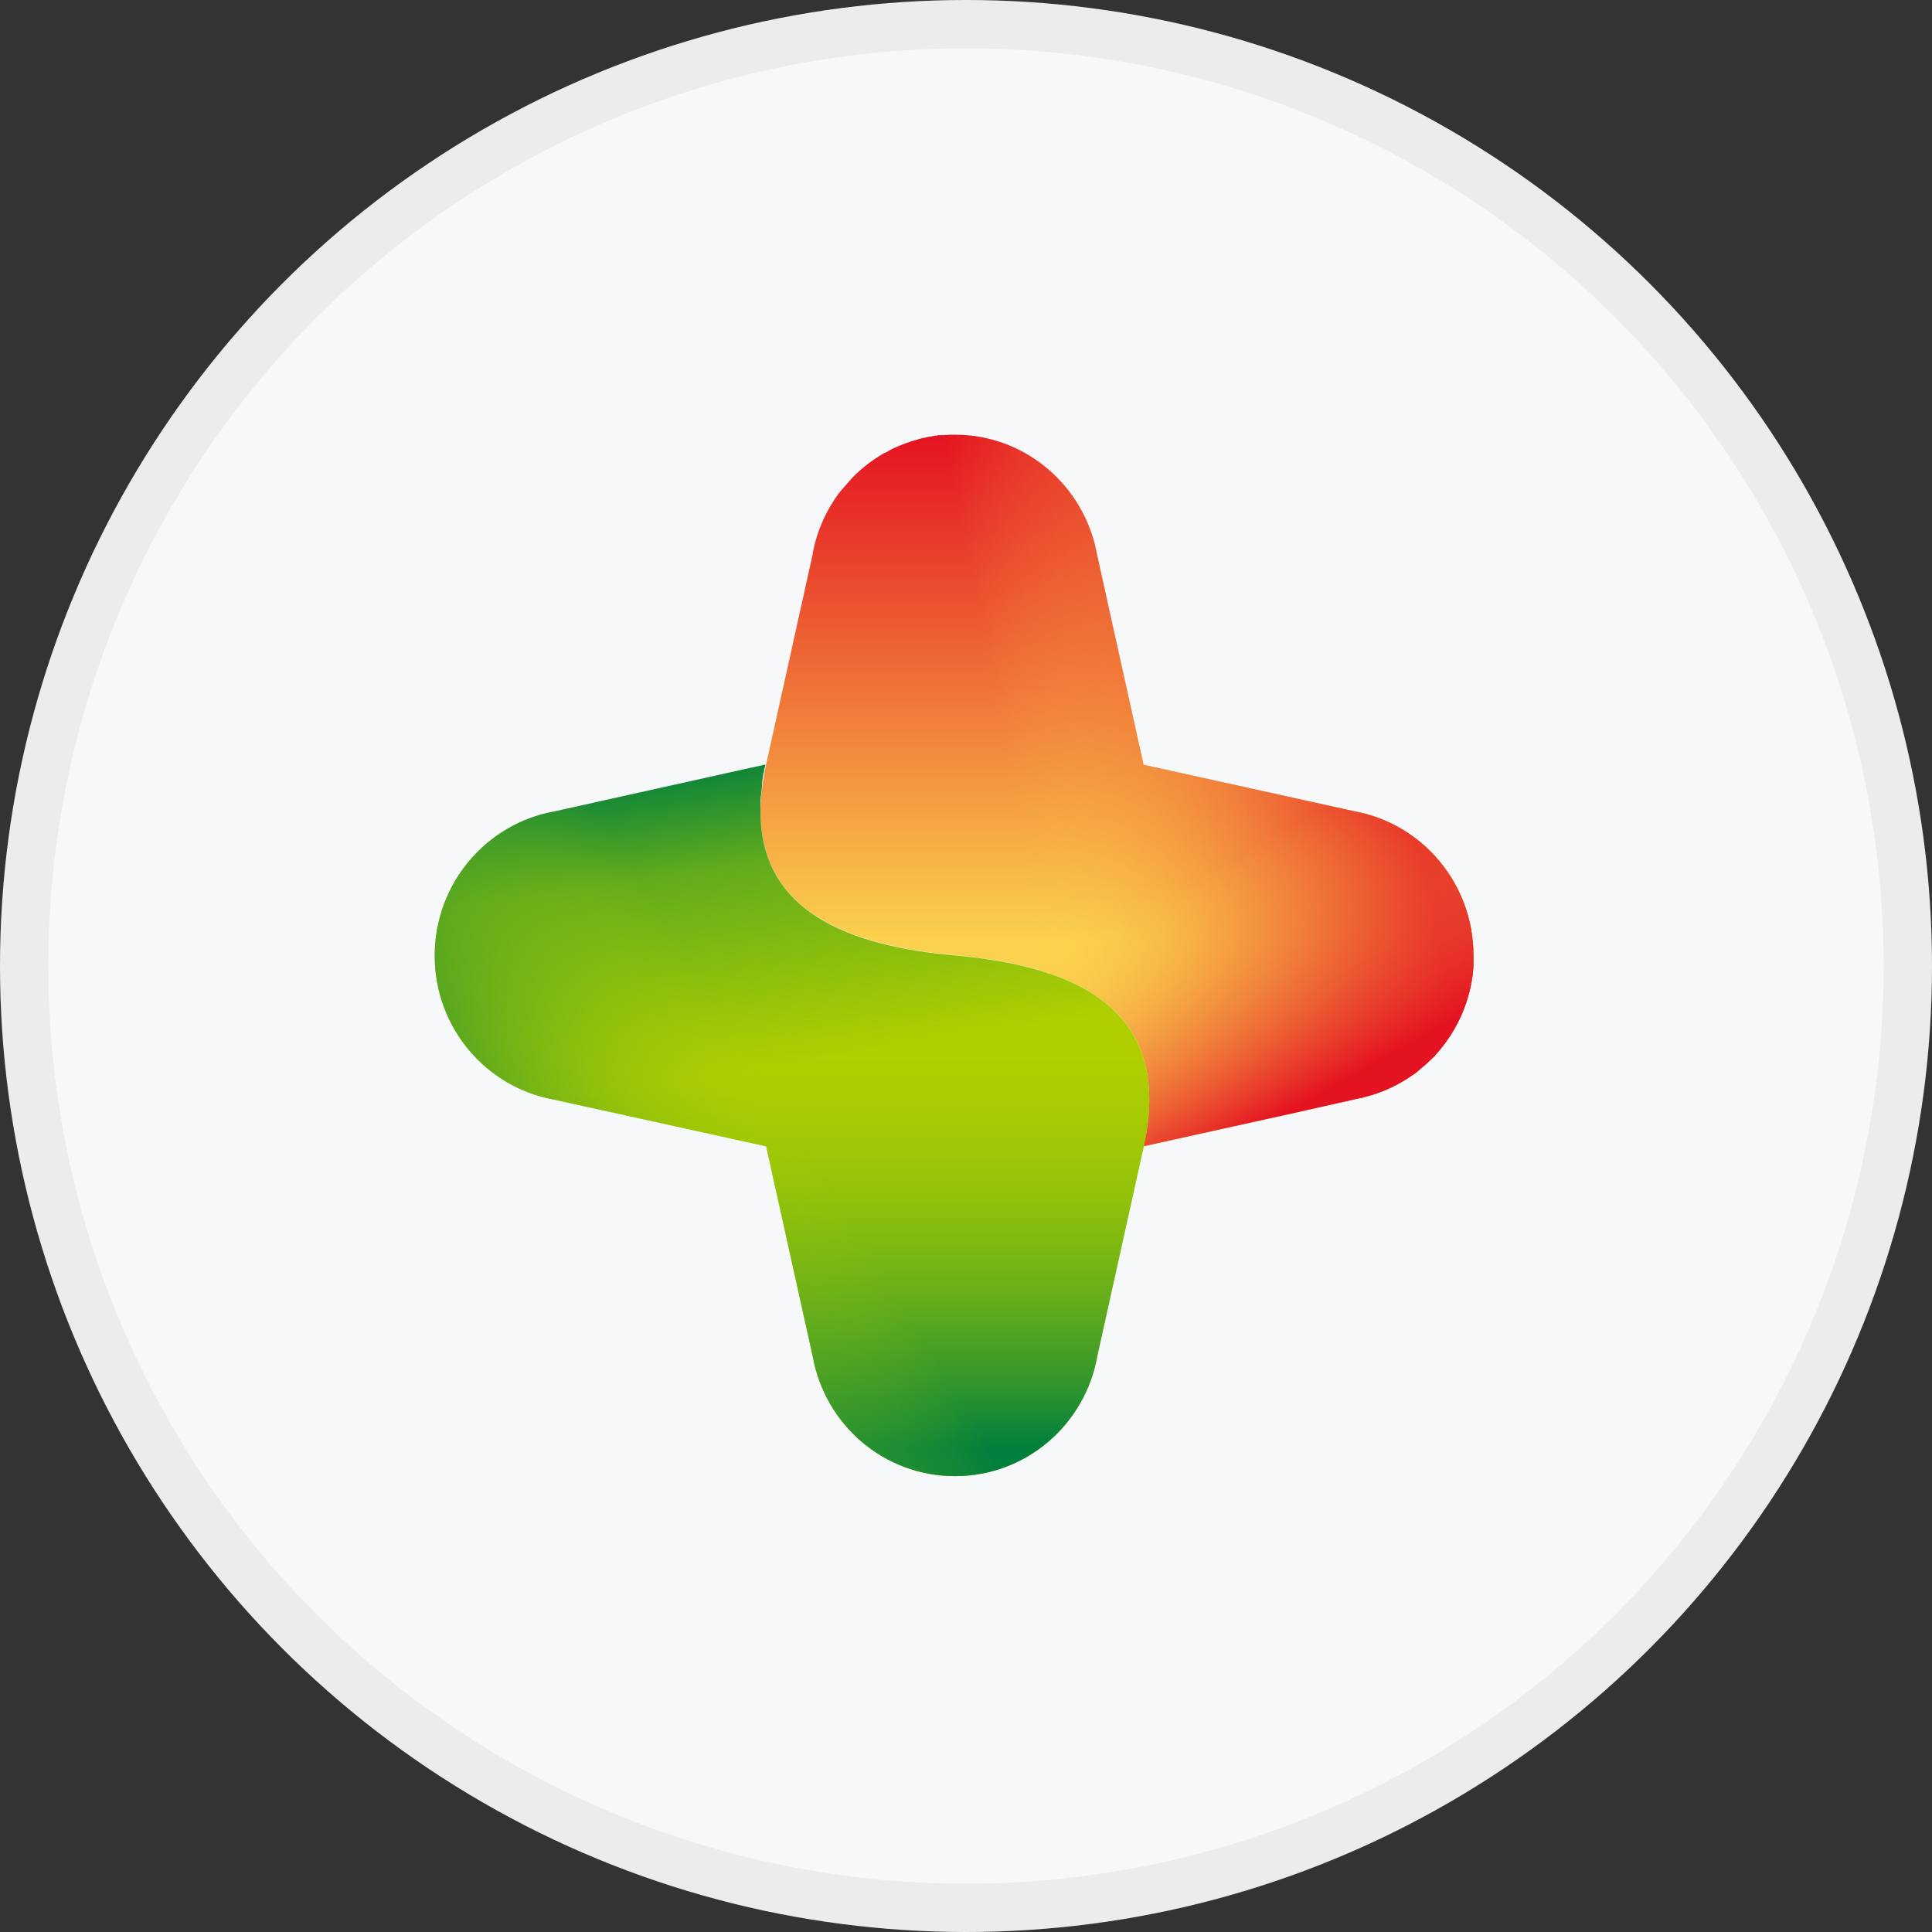 <svg width="40" height="40" viewBox="0 0 40 40" fill="none" xmlns="http://www.w3.org/2000/svg">
<rect x="0" y="0" width="40" height="40" fill="#333333" stroke="none"/>
<circle cx="20" cy="20" r="20" fill="#F6F8FA"/>
<g clip-path="url(#clip0_18553_60633)">
<path d="M19.732 9H19.723H19.7H19.686H19.662H19.648L19.625 9.005H19.606H19.587H19.573L19.555 9.009H19.541H19.517H19.503H19.485H19.447H19.438L19.414 9.014L19.4 9.019H19.377H19.363L19.344 9.024L19.33 9.028H19.307L19.297 9.033L19.274 9.038H19.265L19.241 9.043H19.232L19.078 9.076L19.045 9.085L19.012 9.095C18.835 9.142 18.657 9.208 18.494 9.284L18.489 9.288L18.461 9.298L18.456 9.303L18.433 9.317H18.428L18.405 9.331L18.395 9.336L18.377 9.35L18.367 9.355L18.339 9.369L18.316 9.378H18.311L18.283 9.392L18.279 9.397C18.049 9.53 17.839 9.695 17.652 9.884L17.395 10.177L17.386 10.192L17.372 10.206C17.105 10.565 16.918 10.981 16.829 11.435L16.825 11.478L15.862 15.823C15.787 16.178 15.745 16.5 15.745 16.802C15.745 18.679 17.241 19.549 19.77 19.776C22.298 20.003 23.794 20.873 23.794 22.751C23.794 23.049 23.757 23.375 23.677 23.725L23.672 23.734L26.832 23.034L28.071 22.755L28.178 22.732L28.206 22.727L28.221 22.722L28.235 22.718C28.608 22.628 28.95 22.467 29.253 22.254L29.258 22.25L29.277 22.24L29.286 22.23L29.3 22.221L29.314 22.212L29.324 22.202L29.342 22.188L29.352 22.183L29.37 22.164L29.375 22.16L29.562 21.999L29.585 21.975L29.609 21.952L29.632 21.928H29.637L29.66 21.904L29.683 21.881L29.702 21.866L29.707 21.862L29.726 21.838V21.833C30.123 21.398 30.394 20.84 30.483 20.23L30.488 20.202V20.192L30.492 20.169V20.164V20.136V20.131L30.497 20.103V20.098L30.502 20.065V20.06L30.506 19.999V19.985V19.966V19.951V19.933V19.918V19.895V19.885V19.861V19.852V19.828V19.814V19.781C30.506 18.292 29.445 17.053 28.043 16.797L23.677 15.833L22.714 11.487C22.462 10.073 21.242 9 19.77 9H19.732Z" fill="url(#paint0_linear_18553_60633)"/>
<path d="M19.732 9H19.723H19.7H19.686H19.662H19.648L19.625 9.005H19.606H19.587H19.573L19.555 9.009H19.541H19.517H19.503H19.485H19.447H19.438L19.414 9.014L19.4 9.019H19.377H19.363L19.344 9.024L19.33 9.028H19.307L19.297 9.033L19.274 9.038H19.265L19.241 9.043H19.232L19.078 9.076L19.045 9.085L19.012 9.095C18.835 9.142 18.657 9.208 18.494 9.284L18.489 9.288L18.461 9.298L18.456 9.303L18.433 9.317H18.428L18.405 9.331L18.395 9.336L18.377 9.35L18.367 9.355L18.339 9.369L18.316 9.378H18.311L18.283 9.392L18.279 9.397C18.049 9.53 17.839 9.695 17.652 9.884L17.395 10.177L17.386 10.192L17.372 10.206C17.105 10.565 16.918 10.981 16.829 11.435L16.825 11.478L15.862 15.823C15.787 16.178 15.745 16.5 15.745 16.802C15.745 18.679 17.241 19.549 19.77 19.776C22.298 20.003 23.794 20.873 23.794 22.751C23.794 23.049 23.757 23.375 23.677 23.725L23.672 23.734L26.832 23.034L28.071 22.755L28.178 22.732L28.206 22.727L28.221 22.722L28.235 22.718C28.608 22.628 28.95 22.467 29.253 22.254L29.258 22.25L29.277 22.24L29.286 22.23L29.3 22.221L29.314 22.212L29.324 22.202L29.342 22.188L29.352 22.183L29.37 22.164L29.375 22.16L29.562 21.999L29.585 21.975L29.609 21.952L29.632 21.928H29.637L29.66 21.904L29.683 21.881L29.702 21.866L29.707 21.862L29.726 21.838V21.833C30.123 21.398 30.394 20.84 30.483 20.23L30.488 20.202V20.192L30.492 20.169V20.164V20.136V20.131L30.497 20.103V20.098L30.502 20.065V20.06L30.506 19.999V19.985V19.966V19.951V19.933V19.918V19.895V19.885V19.861V19.852V19.828V19.814V19.781C30.506 18.292 29.445 17.053 28.043 16.797L23.677 15.833L22.714 11.487C22.462 10.073 21.242 9 19.77 9H19.732Z" fill="url(#paint1_linear_18553_60633)"/>
<path d="M19.732 9H19.723H19.7H19.686H19.662H19.648L19.625 9.005H19.606H19.587H19.573L19.555 9.009H19.541H19.517H19.503H19.485H19.447H19.438L19.414 9.014L19.4 9.019H19.377H19.363L19.344 9.024L19.33 9.028H19.307L19.297 9.033L19.274 9.038H19.265L19.241 9.043H19.232L19.078 9.076L19.045 9.085L19.012 9.095C18.835 9.142 18.657 9.208 18.494 9.284L18.489 9.288L18.461 9.298L18.456 9.303L18.433 9.317H18.428L18.405 9.331L18.395 9.336L18.377 9.35L18.367 9.355L18.339 9.369L18.316 9.378H18.311L18.283 9.392L18.279 9.397C18.049 9.53 17.839 9.695 17.652 9.884L17.395 10.177L17.386 10.192L17.372 10.206C17.105 10.565 16.918 10.981 16.829 11.435L16.825 11.478L15.862 15.823C15.787 16.178 15.745 16.5 15.745 16.802C15.745 18.679 17.241 19.549 19.77 19.776C22.298 20.003 23.794 20.873 23.794 22.751C23.794 23.049 23.757 23.375 23.677 23.725L23.672 23.734L26.832 23.034L28.071 22.755L28.178 22.732L28.206 22.727L28.221 22.722L28.235 22.718C28.608 22.628 28.95 22.467 29.253 22.254L29.258 22.25L29.277 22.24L29.286 22.23L29.3 22.221L29.314 22.212L29.324 22.202L29.342 22.188L29.352 22.183L29.37 22.164L29.375 22.16L29.562 21.999L29.585 21.975L29.609 21.952L29.632 21.928H29.637L29.66 21.904L29.683 21.881L29.702 21.866L29.707 21.862L29.726 21.838V21.833C30.123 21.398 30.394 20.84 30.483 20.23L30.488 20.202V20.192L30.492 20.169V20.164V20.136V20.131L30.497 20.103V20.098L30.502 20.065V20.06L30.506 19.999V19.985V19.966V19.951V19.933V19.918V19.895V19.885V19.861V19.852V19.828V19.814V19.781C30.506 18.292 29.445 17.053 28.043 16.797L23.677 15.833L22.714 11.487C22.462 10.073 21.242 9 19.77 9H19.732Z" fill="url(#paint2_linear_18553_60633)"/>
<path d="M11.463 16.802C10.066 17.058 9 18.296 9 19.786C9 21.275 10.061 22.51 11.463 22.765L15.862 23.734L16.825 28.075C17.077 29.494 18.297 30.562 19.774 30.562C21.246 30.562 22.471 29.489 22.719 28.075L23.682 23.73C24.098 21.833 23.359 20.722 21.751 20.164H21.747L21.704 20.155L21.695 20.15L21.658 20.136L21.559 20.103H21.555C21.055 19.951 20.475 19.847 19.825 19.786L19.769 19.781L19.709 19.776C17.217 19.545 15.745 18.665 15.745 16.807V16.755V16.75V16.703V16.693V16.646V16.632V16.589V16.575L15.749 16.533V16.518L15.754 16.481L15.768 16.367V16.353L15.773 16.31V16.296L15.778 16.254V16.235L15.782 16.192V16.173L15.787 16.131L15.792 16.112L15.796 16.069L15.801 16.05L15.806 16.012L15.815 15.989L15.82 15.951L15.824 15.923L15.834 15.89L15.848 15.828L11.463 16.802Z" fill="url(#paint3_linear_18553_60633)"/>
<path d="M11.463 16.802C10.066 17.058 9 18.296 9 19.786C9 21.275 10.061 22.51 11.463 22.765L15.862 23.734L16.825 28.075C17.077 29.494 18.297 30.562 19.774 30.562C21.246 30.562 22.471 29.489 22.719 28.075L23.682 23.73C24.098 21.833 23.359 20.722 21.751 20.164H21.747L21.704 20.155L21.695 20.15L21.658 20.136L21.559 20.103H21.555C21.055 19.951 20.475 19.847 19.825 19.786L19.769 19.781L19.709 19.776C17.217 19.545 15.745 18.665 15.745 16.807V16.755V16.75V16.703V16.693V16.646V16.632V16.589V16.575L15.749 16.533V16.518L15.754 16.481L15.768 16.367V16.353L15.773 16.31V16.296L15.778 16.254V16.235L15.782 16.192V16.173L15.787 16.131L15.792 16.112L15.796 16.069L15.801 16.05L15.806 16.012L15.815 15.989L15.82 15.951L15.824 15.923L15.834 15.89L15.848 15.828L11.463 16.802Z" fill="url(#paint4_linear_18553_60633)"/>
<path d="M11.463 16.802C10.066 17.058 9 18.296 9 19.786C9 21.275 10.061 22.51 11.463 22.765L15.862 23.734L16.825 28.075C17.077 29.494 18.297 30.562 19.774 30.562C21.246 30.562 22.471 29.489 22.719 28.075L23.682 23.73C24.098 21.833 23.359 20.722 21.751 20.164H21.747L21.704 20.155L21.695 20.15L21.658 20.136L21.559 20.103H21.555C21.055 19.951 20.475 19.847 19.825 19.786L19.769 19.781L19.709 19.776C17.217 19.545 15.745 18.665 15.745 16.807V16.755V16.75V16.703V16.693V16.646V16.632V16.589V16.575L15.749 16.533V16.518L15.754 16.481L15.768 16.367V16.353L15.773 16.31V16.296L15.778 16.254V16.235L15.782 16.192V16.173L15.787 16.131L15.792 16.112L15.796 16.069L15.801 16.05L15.806 16.012L15.815 15.989L15.82 15.951L15.824 15.923L15.834 15.89L15.848 15.828L11.463 16.802Z" fill="url(#paint5_linear_18553_60633)"/>
</g>
<circle cx="20" cy="20" r="19.5" stroke="black" stroke-opacity="0.05"/>
<defs>
<linearGradient id="paint0_linear_18553_60633" x1="19.5" y1="9" x2="19.5" y2="19.5" gradientUnits="userSpaceOnUse">
<stop stop-color="#E41322"/>
<stop offset="1" stop-color="#FBD24D"/>
</linearGradient>
<linearGradient id="paint1_linear_18553_60633" x1="29.5" y1="18" x2="21.5" y2="19.5" gradientUnits="userSpaceOnUse">
<stop stop-color="#E41322"/>
<stop offset="1" stop-color="#FBD24D" stop-opacity="0"/>
</linearGradient>
<linearGradient id="paint2_linear_18553_60633" x1="24" y1="24.5" x2="21.5" y2="20" gradientUnits="userSpaceOnUse">
<stop stop-color="#E41322"/>
<stop offset="1" stop-color="#F7C448" stop-opacity="0"/>
</linearGradient>
<linearGradient id="paint3_linear_18553_60633" x1="15.5" y1="15.5" x2="16.5" y2="22" gradientUnits="userSpaceOnUse">
<stop stop-color="#007F3E"/>
<stop offset="0.356" stop-color="#61AB1C"/>
<stop offset="1" stop-color="#B0CF00"/>
</linearGradient>
<linearGradient id="paint4_linear_18553_60633" x1="16.5" y1="30" x2="16.5" y2="21" gradientUnits="userSpaceOnUse">
<stop stop-color="#007F3E"/>
<stop offset="1" stop-color="#B0CF00" stop-opacity="0"/>
</linearGradient>
<linearGradient id="paint5_linear_18553_60633" x1="8.5" y1="25" x2="15" y2="21" gradientUnits="userSpaceOnUse">
<stop stop-color="#007F3E"/>
<stop offset="1" stop-color="#B0CF00" stop-opacity="0"/>
</linearGradient>
<clipPath id="clip0_18553_60633">
<rect width="22" height="22" fill="white" transform="translate(9 9)"/>
</clipPath>
</defs>
</svg>
